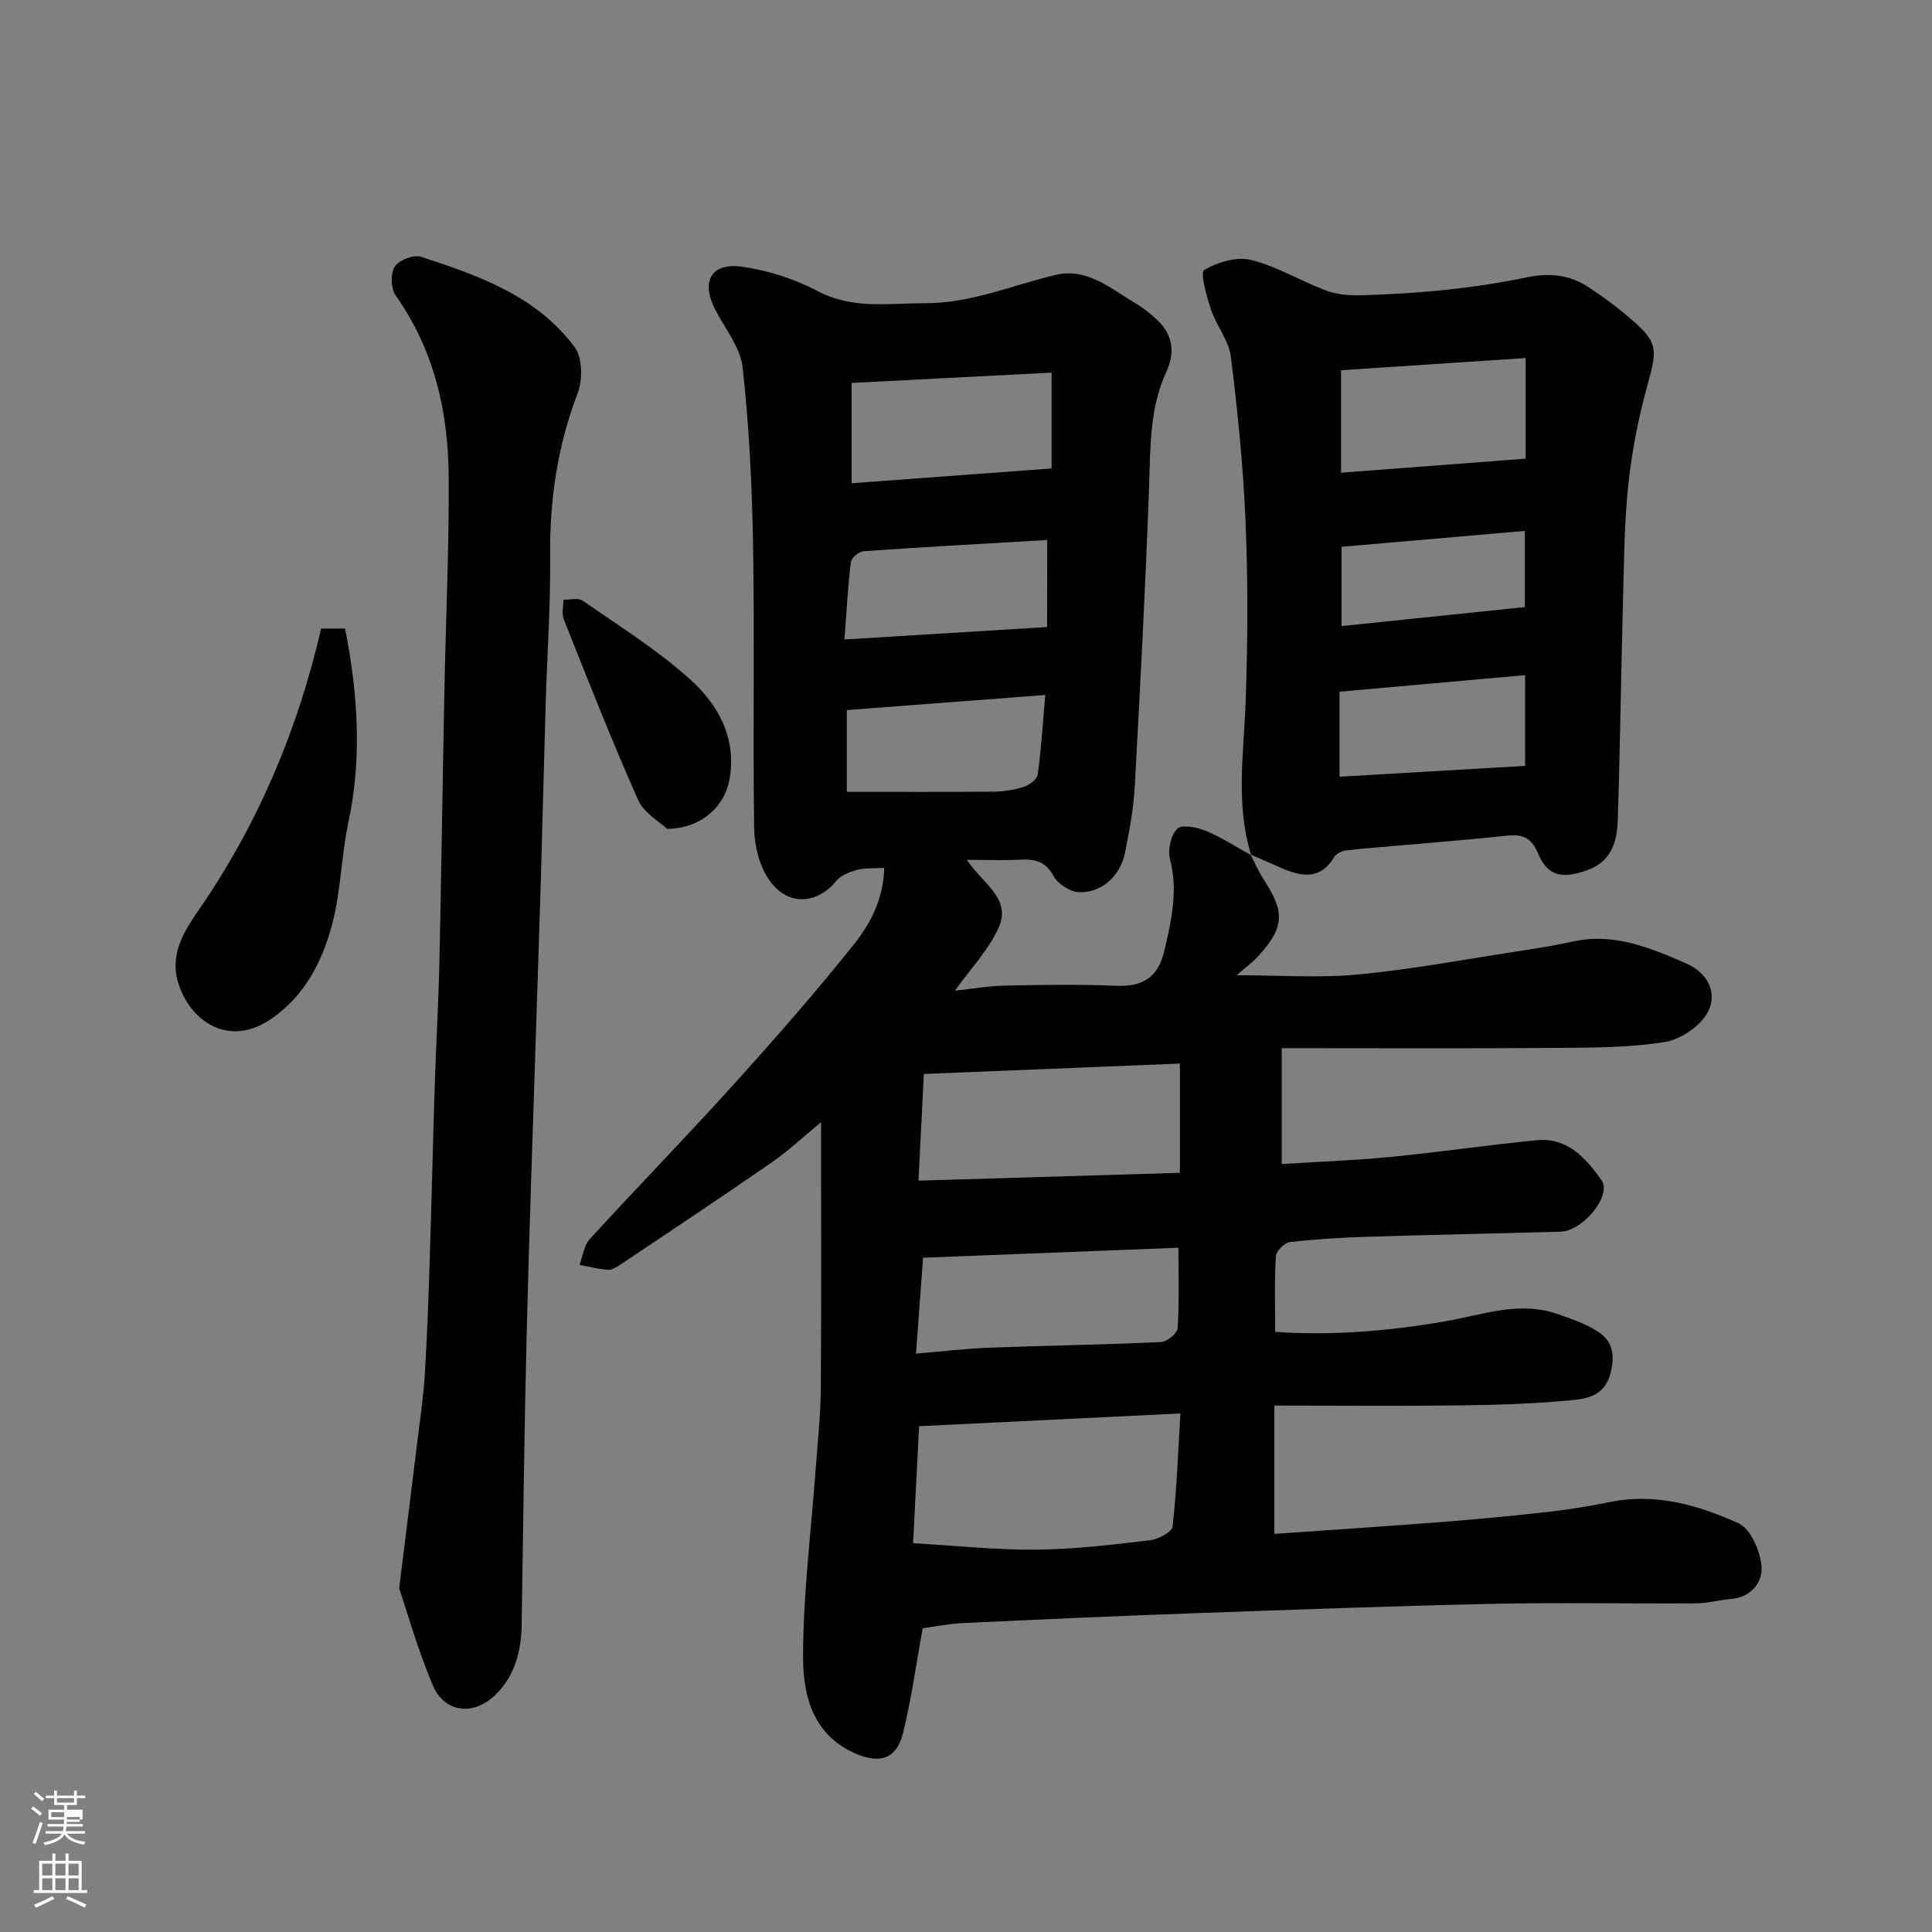 <svg enable-background="new 0 0 400 400" viewBox="0 0 400 400" xmlns="http://www.w3.org/2000/svg"><rect x="0" y="0" width="400" height="400" fill="#808080" stroke="none"/><path d="m6.44 374.46.42-.45c.65.47 1.27.95 1.85 1.44l-.45.49c-.65-.56-1.25-1.06-1.82-1.48m.93 7.33-.63-.26c.55-1.36 1.05-2.8 1.52-4.33.19.1.38.19.59.27-.46 1.29-.95 2.73-1.48 4.32m-.38-10.38.44-.42c.43.34 1.01.82 1.74 1.44l-.49.49c-.53-.51-1.09-1.01-1.69-1.51m2.5.35h1.72v-1.04h.59v1.04h3.52v-1.04h.59v1.04h1.75v.53h-1.75v1.42h-2.03v.97h3.22v2.03h-3.24c0 .35-.01.66-.03.93h3.32v.53h-3.37c-.03.27-.08.58-.15.94h3.96v.53h-3.71c.67.92 1.93 1.48 3.79 1.68-.13.24-.23.44-.29.59-2.13-.38-3.48-1.08-4.04-2.12-.43.97-1.77 1.72-4.03 2.23-.09-.19-.2-.37-.33-.55 2.1-.42 3.37-1.03 3.81-1.83h-3.36v-.53h3.58c.08-.29.13-.61.16-.94h-3.33v-.53h3.39c.02-.27.04-.58.04-.93h-3.23v-2.03h3.25v-.97h-2.07v-1.42h-1.73zm1.12 3.44v1h2.65c.01-.3.02-.44.01-.4v-.25-.35zm1.19-2h3.52v-.91h-3.52zm4.71 3h-2.63v.59c0 .15-.01.28-.01.4h2.64v-1.99z" fill="#fbfcfa"/><path d="m13.56 383.74h.63v1.52h2.72v6.07h1.13v.6h-11.06v-.6h1.13v-6.07h2.73v-1.52h.63v1.52h2.1v-1.52zm-2.69 8.83.38.56c-1.24.63-2.53 1.25-3.85 1.85-.1-.21-.21-.42-.34-.63 1.36-.55 2.63-1.15 3.81-1.78m-2.13-4.27h2.1v-2.45h-2.1zm0 3.04h2.1v-2.46h-2.1zm2.72-3.04h2.1v-2.45h-2.1zm0 3.04h2.1v-2.46h-2.1zm6.07 3.6c-1.41-.71-2.7-1.3-3.86-1.78l.35-.56c1.45.62 2.75 1.19 3.88 1.72zm-1.25-9.09h-2.1v2.45h2.1zm-2.09 5.49h2.1v-2.46h-2.1z" fill="#fbfcfa"/><g fill="#010101"><path d="m258.89 176.91c.9 1.71 1.66 3.52 2.71 5.13 4.49 6.83 4.33 10.01-1.15 15.97-1.31 1.43-2.92 2.58-4.43 3.9 8.81 0 17.02.61 25.1-.15 11.04-1.04 21.99-3.1 32.97-4.78 3.87-.59 7.74-1.22 11.57-2.05 8.47-1.85 15.9 1.26 23.38 4.51 4.68 2.03 6.51 6.17 4.61 9.98-1.47 2.94-5.62 5.77-8.95 6.31-7.46 1.2-15.15 1.17-22.74 1.23-18.75.14-37.5.05-56.6.05v23.99c7.54-.48 15.06-.74 22.54-1.47 10.1-.99 20.16-2.47 30.26-3.46 6.39-.63 10.23 3.77 13.43 8.31 2.17 3.08-3.84 10.49-8.44 10.62-13.26.39-26.53.63-39.79 1.05-5.44.17-10.88.49-16.28 1.11-1.12.13-2.86 1.86-2.93 2.93-.31 5.11-.14 10.25-.14 15.66 12.11.83 23.63-.2 35.21-2.19 7.62-1.31 15.33-4.28 23.24-1.51 3.04 1.07 6.25 2.12 8.82 3.96 2.68 1.92 3.08 4.83 2.14 8.38-1.17 4.41-4.58 5.17-7.74 5.48-7.72.76-15.51 1-23.27 1.1-12.58.16-25.16.04-38.57.04v26.57c12.02-.85 23.51-1.59 34.98-2.49 7.37-.58 14.73-1.28 22.07-2.11 4.21-.48 8.41-1.18 12.57-2.02 9.4-1.9 18.2.69 26.47 4.41 2.5 1.13 4.48 5.69 4.77 8.85.3 3.33-2.08 6.47-6.35 6.83-2.43.2-4.84.9-7.26.91-14 .09-28-.2-41.99.1-20.87.45-41.73 1.22-62.6 1.97-15.7.56-31.4 1.27-47.1 2.01-2.94.14-5.85.74-8.37 1.07-1.34 7.35-2.32 14.62-4.07 21.7-1.31 5.33-4.74 6.44-9.78 4.27-8.83-3.79-10.9-11.96-10.91-19.87-.02-12.99 1.66-25.98 2.6-38.97.41-5.59 1.03-11.19 1.07-16.79.14-17.98.05-35.97.05-55.11-3.84 3.16-6.86 6.01-10.23 8.34-10.32 7.14-20.78 14.09-31.21 21.08-.8.54-1.8 1.19-2.67 1.13-1.98-.12-3.94-.65-5.91-1.01.69-1.8.93-4.02 2.14-5.35 9.84-10.75 20.01-21.19 29.78-32 8.6-9.52 17.07-19.19 25.07-29.22 3.47-4.36 6.01-9.64 6.11-15.62-2.17.13-3.98-.04-5.62.41-1.57.42-3.4 1.14-4.35 2.33-3.66 4.55-9.87 5.51-13.86-.26-2-2.89-3.04-7.01-3.1-10.59-.29-19.49.1-38.99-.22-58.48-.21-12.37-.81-24.78-2.17-37.06-.47-4.21-3.76-8.12-5.78-12.16-2.84-5.68-.68-9.55 5.64-8.66 5.37.75 10.86 2.51 15.66 5.04 7.29 3.85 14.75 2.49 22.27 2.52 9.5.03 18.1-3.76 27.11-5.88 6.48-1.53 11.55 3.01 16.76 6.1 1.53.91 2.93 2.1 4.24 3.32 3.24 3.03 3.61 6.82 1.86 10.58-3.52 7.58-3.31 15.57-3.6 23.65-.74 20.81-1.84 41.61-2.98 62.4-.25 4.54-1.1 9.08-2 13.56-.98 4.85-4.8 8.36-9.51 8.21-1.84-.06-4.38-1.68-5.27-3.32-1.67-3.05-3.86-3.58-6.89-3.42-3.46.18-6.95.04-11.07.04 3 4.7 9.23 7.93 6.63 13.89-2.02 4.63-5.78 8.51-9.11 13.2 3.44-.37 6.88-.98 10.33-1.05 7.66-.16 15.34-.28 22.99.03 5.57.22 8.74-1.64 10.07-7.36 1.46-6.29 2.83-12.37 1.13-18.88-.5-1.92.18-4.96 1.52-6.28.95-.93 4.09-.29 5.92.46 3.26 1.35 6.27 3.33 9.39 5.04zm-14.5 115.73c-18.77.92-36.38 1.77-54.1 2.64-.39 7.61-.82 15.93-1.25 24.22 8.83.51 17.2 1.42 25.56 1.34 7.85-.07 15.71-1.04 23.52-1.95 1.71-.2 4.53-1.71 4.66-2.85.86-7.83 1.15-15.72 1.61-23.4zm-.1-49.82c0-8.42 0-15.53 0-22.62-17.69.72-35.26 1.43-53.02 2.15-.32 6.38-.69 13.74-1.11 22.09 17.98-.54 35.72-1.07 54.13-1.62zm-54.64 37.43c5.63-.47 10.33-1.04 15.03-1.22 11.9-.44 23.81-.62 35.7-1.17 1.24-.06 3.38-1.81 3.44-2.88.35-5.57.16-11.17.16-16.65-17.98.7-35.3 1.38-52.87 2.07-.42 5.71-.9 12.25-1.46 19.85zm-13.33-200.97v20.77c14.02-1.04 27.69-2.05 41.4-3.06 0-6.67 0-12.74 0-19.84-13.88.72-27.43 1.42-41.4 2.13zm40.09 64.61c-14.37 1.09-27.71 2.11-41.09 3.12v16.93c10.36 0 20.4.05 30.43-.04 2.09-.02 4.26-.36 6.24-1 1.15-.37 2.72-1.56 2.86-2.54.72-5.18 1.03-10.4 1.56-16.47zm.4-32.09c-13.04.76-25.54 1.45-38.02 2.32-.96.07-2.52 1.37-2.63 2.24-.61 5.01-.87 10.06-1.32 16.04 14.35-.88 28.08-1.73 41.96-2.58.01-6.02.01-11.61.01-18.02z"/><path d="m259.04 177.05c-3.26-10.52-1.52-21.17-1.14-31.84.44-12.32.49-24.68-.01-36.99-.47-11.48-1.63-22.95-3.05-34.35-.42-3.38-3-6.43-4.12-9.79-.91-2.72-2.28-7.63-1.39-8.17 2.74-1.65 6.76-2.84 9.75-2.08 5.45 1.37 10.44 4.5 15.79 6.43 2.4.87 5.21.94 7.82.85 5.77-.2 11.54-.54 17.27-1.17 5.35-.58 10.7-1.38 15.96-2.49 4.59-.97 8.85-.66 12.78 1.89 2.74 1.78 5.39 3.71 7.9 5.8 6.7 5.58 6.67 6.76 4.49 14.6-1.86 6.7-3.22 13.62-3.96 20.53-.86 8.05-.89 16.19-1.11 24.29-.41 15.1-.58 30.2-1.09 45.3-.15 4.49-1.31 8.6-6.52 10.38-5.07 1.73-8 1.2-10-3.61-1.35-3.24-3.25-3.94-6.4-3.61-7.18.77-14.39 1.33-21.58 1.97-3.93.35-7.86.61-11.77 1.08-.87.1-2.01.68-2.43 1.39-2.75 4.6-6.52 4.13-10.62 2.38-2.24-.96-4.47-1.95-6.71-2.93-.01 0 .14.14.14.14zm56.83-102.92c-12.84.85-25.33 1.67-38.22 2.52v21.22c12.56-.96 25.35-1.93 38.22-2.91 0-6.82 0-12.95 0-20.83zm-.11 65.65c-13.08 1.17-25.75 2.3-38.43 3.43v17.6c12.95-.76 25.58-1.49 38.43-2.24 0-6 0-11.92 0-18.79zm-38.01-26.57v16.41c12.59-1.3 25.22-2.61 37.95-3.93 0-5.26 0-10.31 0-15.77-12.52 1.09-24.72 2.14-37.95 3.29z"/><path d="m82.64 328.86c1.48-11.92 2.58-20.69 3.65-29.47.59-4.88 1.34-9.76 1.65-14.66.51-8.09.78-16.19 1.04-24.3.39-11.93.65-23.87 1.03-35.8.27-8.44.77-16.86.96-25.3.41-18.76.67-37.53 1.04-56.29.29-14.77.98-29.53.89-44.29-.08-13.43-2.97-26.22-10.95-37.52-1.02-1.44-1.14-4.55-.24-6.01.83-1.35 3.9-2.55 5.42-2.06 11.98 3.88 24 8.13 31.86 18.73 1.62 2.19 1.66 6.74.61 9.51-4.17 10.92-5.82 22.08-5.7 33.72.11 9.93-.6 19.86-.9 29.8-.37 12.26-.65 24.53-1.01 36.8-.3 10.27-.67 20.53-.99 30.8-.67 21.37-1.45 42.73-1.97 64.1-.49 19.93-.71 39.86-1.03 59.79-.09 5.41-1.34 10.38-5.28 14.35-4.51 4.54-10.66 3.98-13.12-1.84-3.12-7.39-5.29-15.17-6.96-20.06z"/><path d="m66.49 130.13h4.95c2.65 13.42 3.55 26.69.69 40.13-1.46 6.85-1.55 14.02-3.28 20.78-2.01 7.83-5.67 15.07-12.67 19.89-8.61 5.94-16.49.8-19.15-7.01-2.05-6.04.89-10.85 4-15.34 12.29-17.76 20.56-37.24 25.46-58.45z"/><path d="m138.13 171.62c-1.49-1.43-4.8-3.26-6.02-6.01-5.48-12.31-10.4-24.88-15.39-37.4-.47-1.17-.07-2.69-.07-4.05 1.34.04 3.05-.44 3.98.2 7.5 5.21 15.32 10.1 22.09 16.15 5.85 5.23 9.8 12.05 8.34 20.73-.96 5.64-5.72 10.24-12.93 10.38z"/></g></svg>